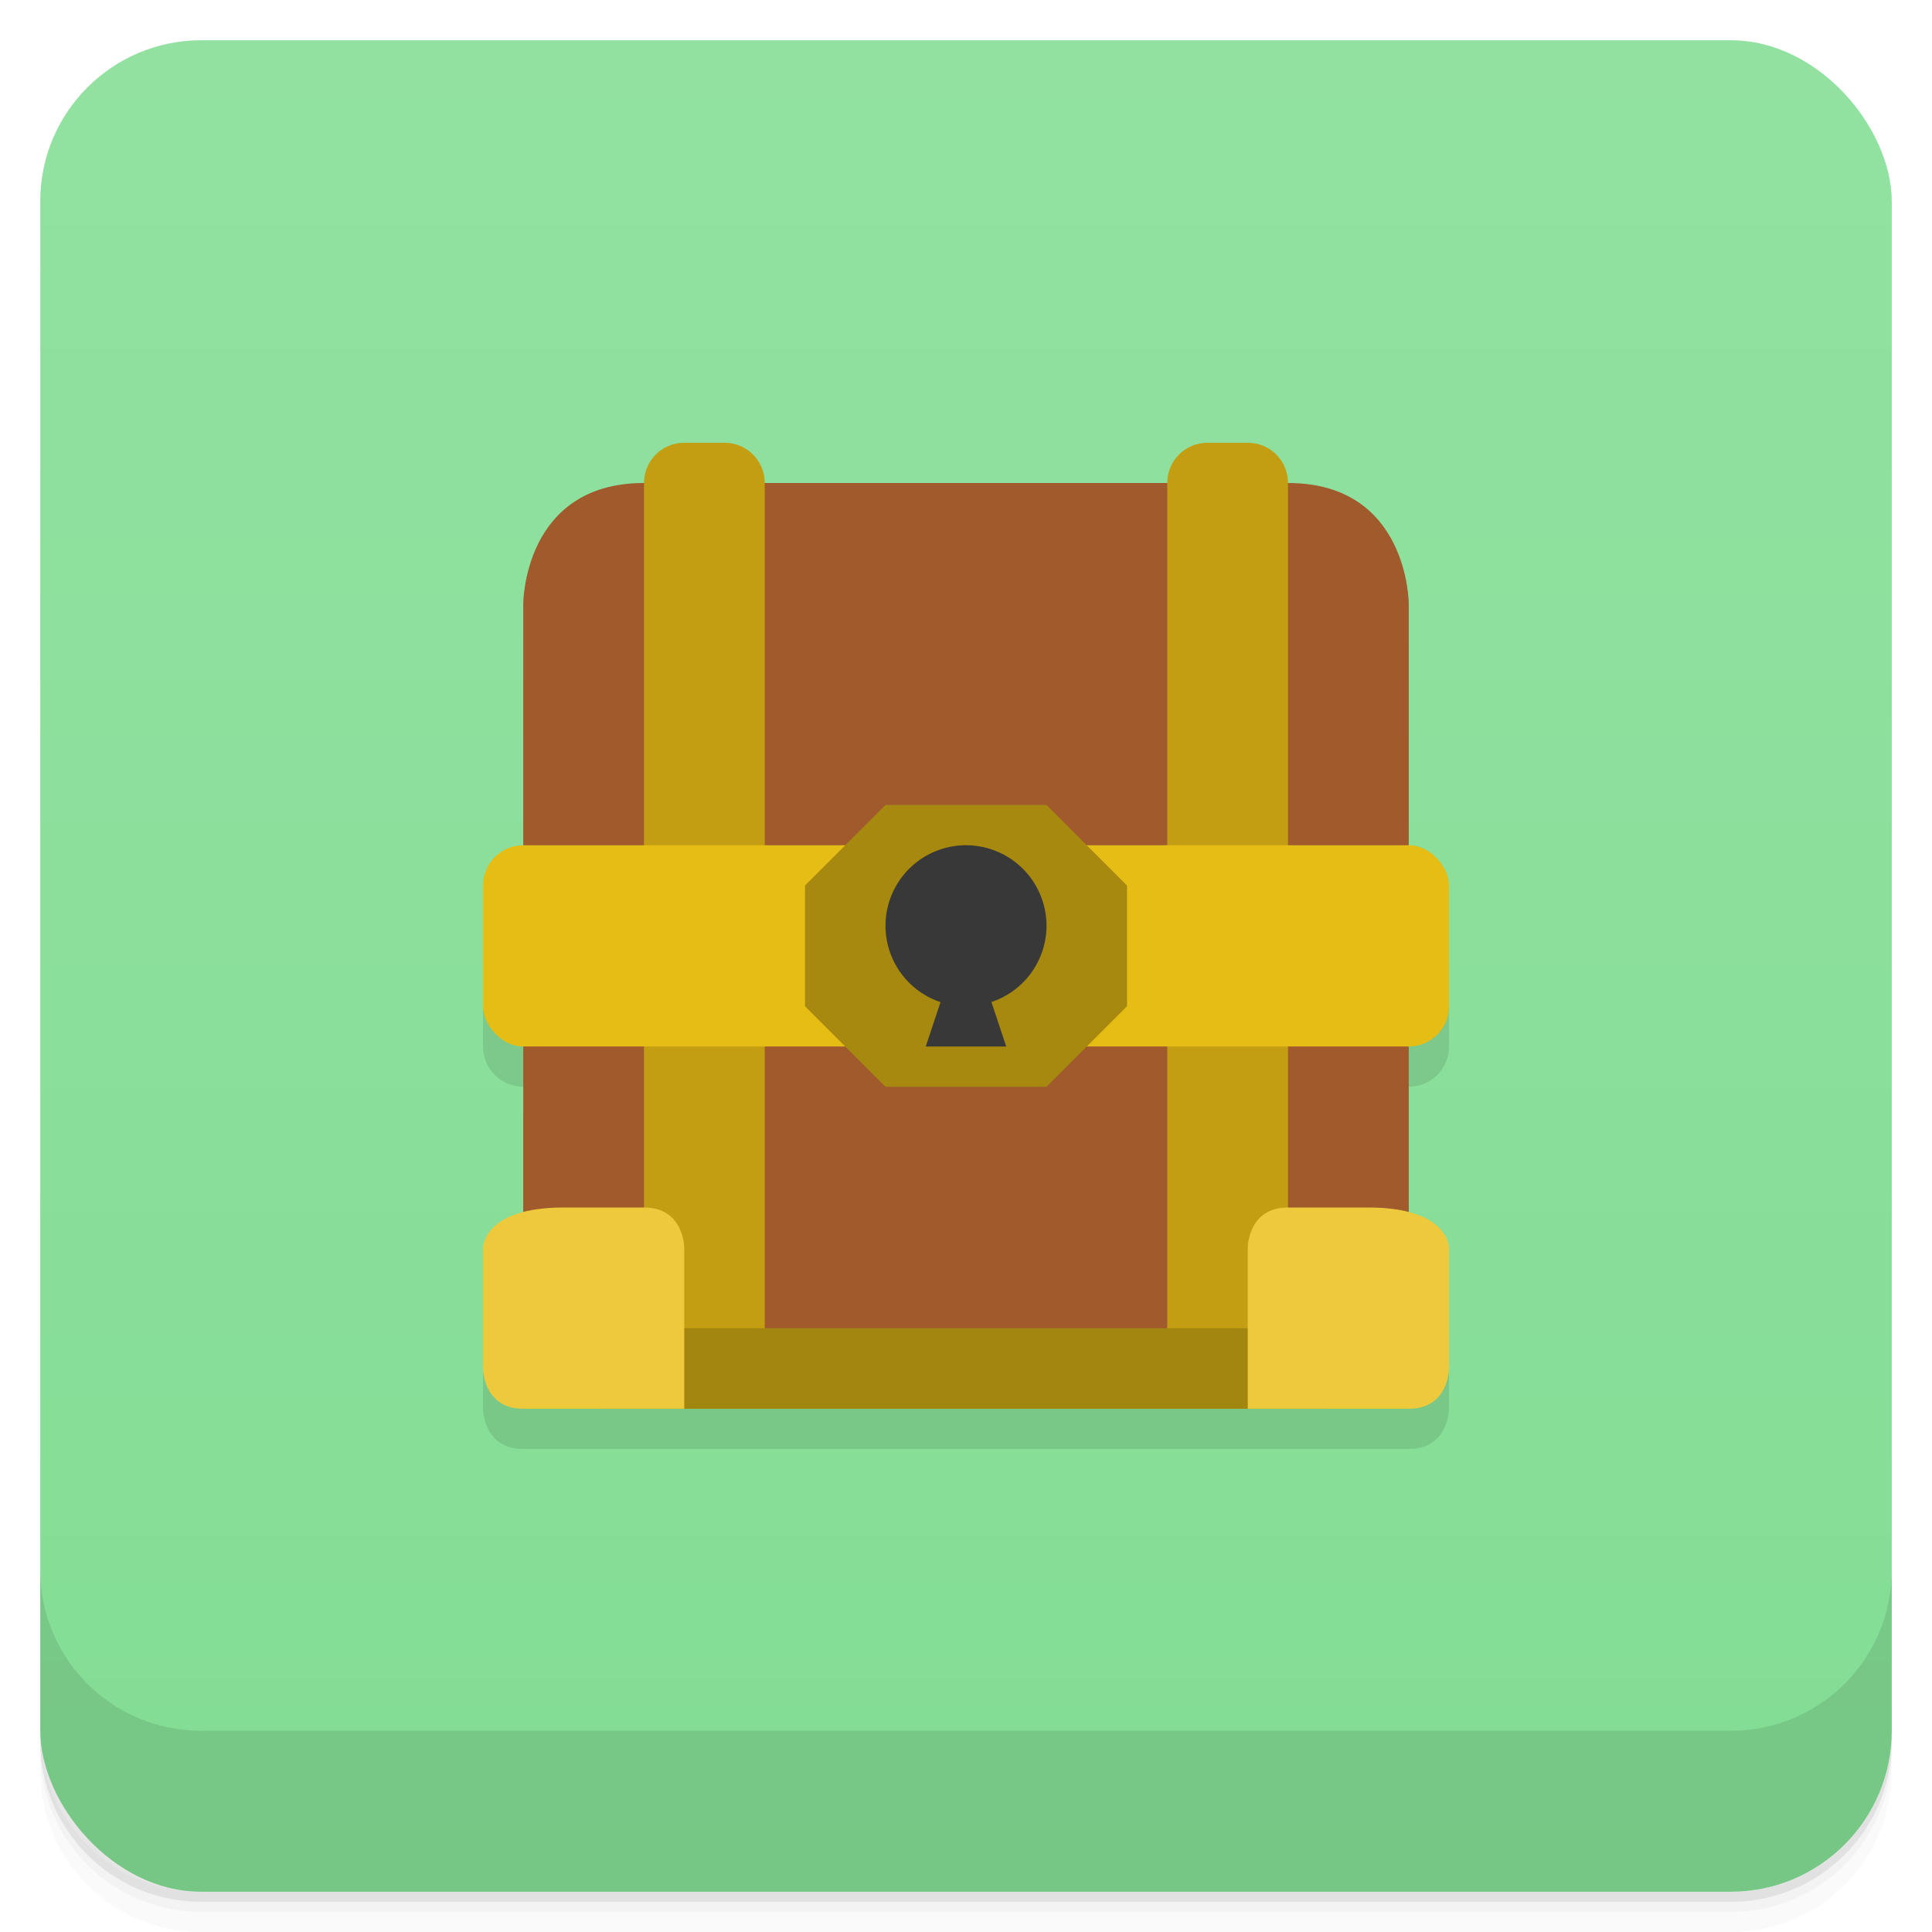 <svg version="1.1" viewBox="0 0 48 48" xmlns="http://www.w3.org/2000/svg">
 <defs>
  <linearGradient id="bg" x2="0" y1="1" y2="47" gradientUnits="userSpaceOnUse">
   <stop style="stop-color:#92e1a1" offset="0"/>
   <stop style="stop-color:#83dd94" offset="1"/>
  </linearGradient>
 </defs>
 <path d="m1 43v0.25c0 2.216 1.784 4 4 4h38c2.216 0 4-1.784 4-4v-0.25c0 2.216-1.784 4-4 4h-38c-2.216 0-4-1.784-4-4zm0 0.5v0.5c0 2.216 1.784 4 4 4h38c2.216 0 4-1.784 4-4v-0.5c0 2.216-1.784 4-4 4h-38c-2.216 0-4-1.784-4-4z" style="opacity:.02"/>
 <path d="m1 43.25v0.25c0 2.216 1.784 4 4 4h38c2.216 0 4-1.784 4-4v-0.25c0 2.216-1.784 4-4 4h-38c-2.216 0-4-1.784-4-4z" style="opacity:.05"/>
 <path d="m1 43v0.25c0 2.216 1.784 4 4 4h38c2.216 0 4-1.784 4-4v-0.25c0 2.216-1.784 4-4 4h-38c-2.216 0-4-1.784-4-4z" style="opacity:.1"/>
 <rect x="1" y="1" width="46" height="46" rx="4" style="fill:url(#bg)"/>
 <path d="m1 39v4c0 2.216 1.784 4 4 4h38c2.216 0 4-1.784 4-4v-4c0 2.216-1.784 4-4 4h-38c-2.216 0-4-1.784-4-4z" style="opacity:.1"/>
 <path d="m17 12c-0.554 0-1 0.446-1 1-3 0-3 3-3 3v6c-0.554 0-1 0.446-1 1v3c0 0.554 0.446 1 1 1v4.121c-0.984 0.263-1 0.879-1 0.879v3s0 1 1 1h22c1 0 1-1 1-1v-3s-0.016-0.616-1-0.879v-4.121c0.554 0 1-0.446 1-1v-3c0-0.554-0.446-1-1-1v-6s0-3-3-3c0-0.554-0.446-1-1-1h-1c-0.554 0-1 0.446-1 1h-10c0-0.554-0.446-1-1-1z" style="opacity:.1"/>
 <path d="m16 12h16c3 0 3 3 3 3v19h-22v-19s0-3 3-3z" style="fill:#a05a2c"/>
 <path d="m17 11c-0.554 0-1 0.446-1 1v21.5h3v-21.5c0-0.554-0.446-1-1-1zm13 0c-0.554 0-1 0.446-1 1v21.5h3v-21.5c0-0.554-0.446-1-1-1z" style="fill:#c49e12"/>
 <rect x="15" y="33" width="18" height="2" style="fill:#a3860f"/>
 <path d="m36 34s0 1-1 1h-4v-4s0-1 1-1h2c2 0 2 1 2 1z" style="fill:#edc93b"/>
 <rect x="12" y="21" width="24" height="5" ry="1" style="fill:#e6bd14"/>
 <path d="m20 22v3l2 2h4l2-2v-3l-2-2h-4z" style="fill:#a8890f"/>
 <path d="m24 21a2 2 0 0 0-2 2 2 2 0 0 0 1.367 1.897l-0.367 1.103h2l-0.369-1.105a2 2 0 0 0 1.369-1.895 2 2 0 0 0-2-2z" style="fill:#383838"/>
 <path d="m12 34s0 1 1 1h4v-4s0-1-1-1h-2c-2 0-2 1-2 1z" style="fill:#edc93b"/>
</svg>
